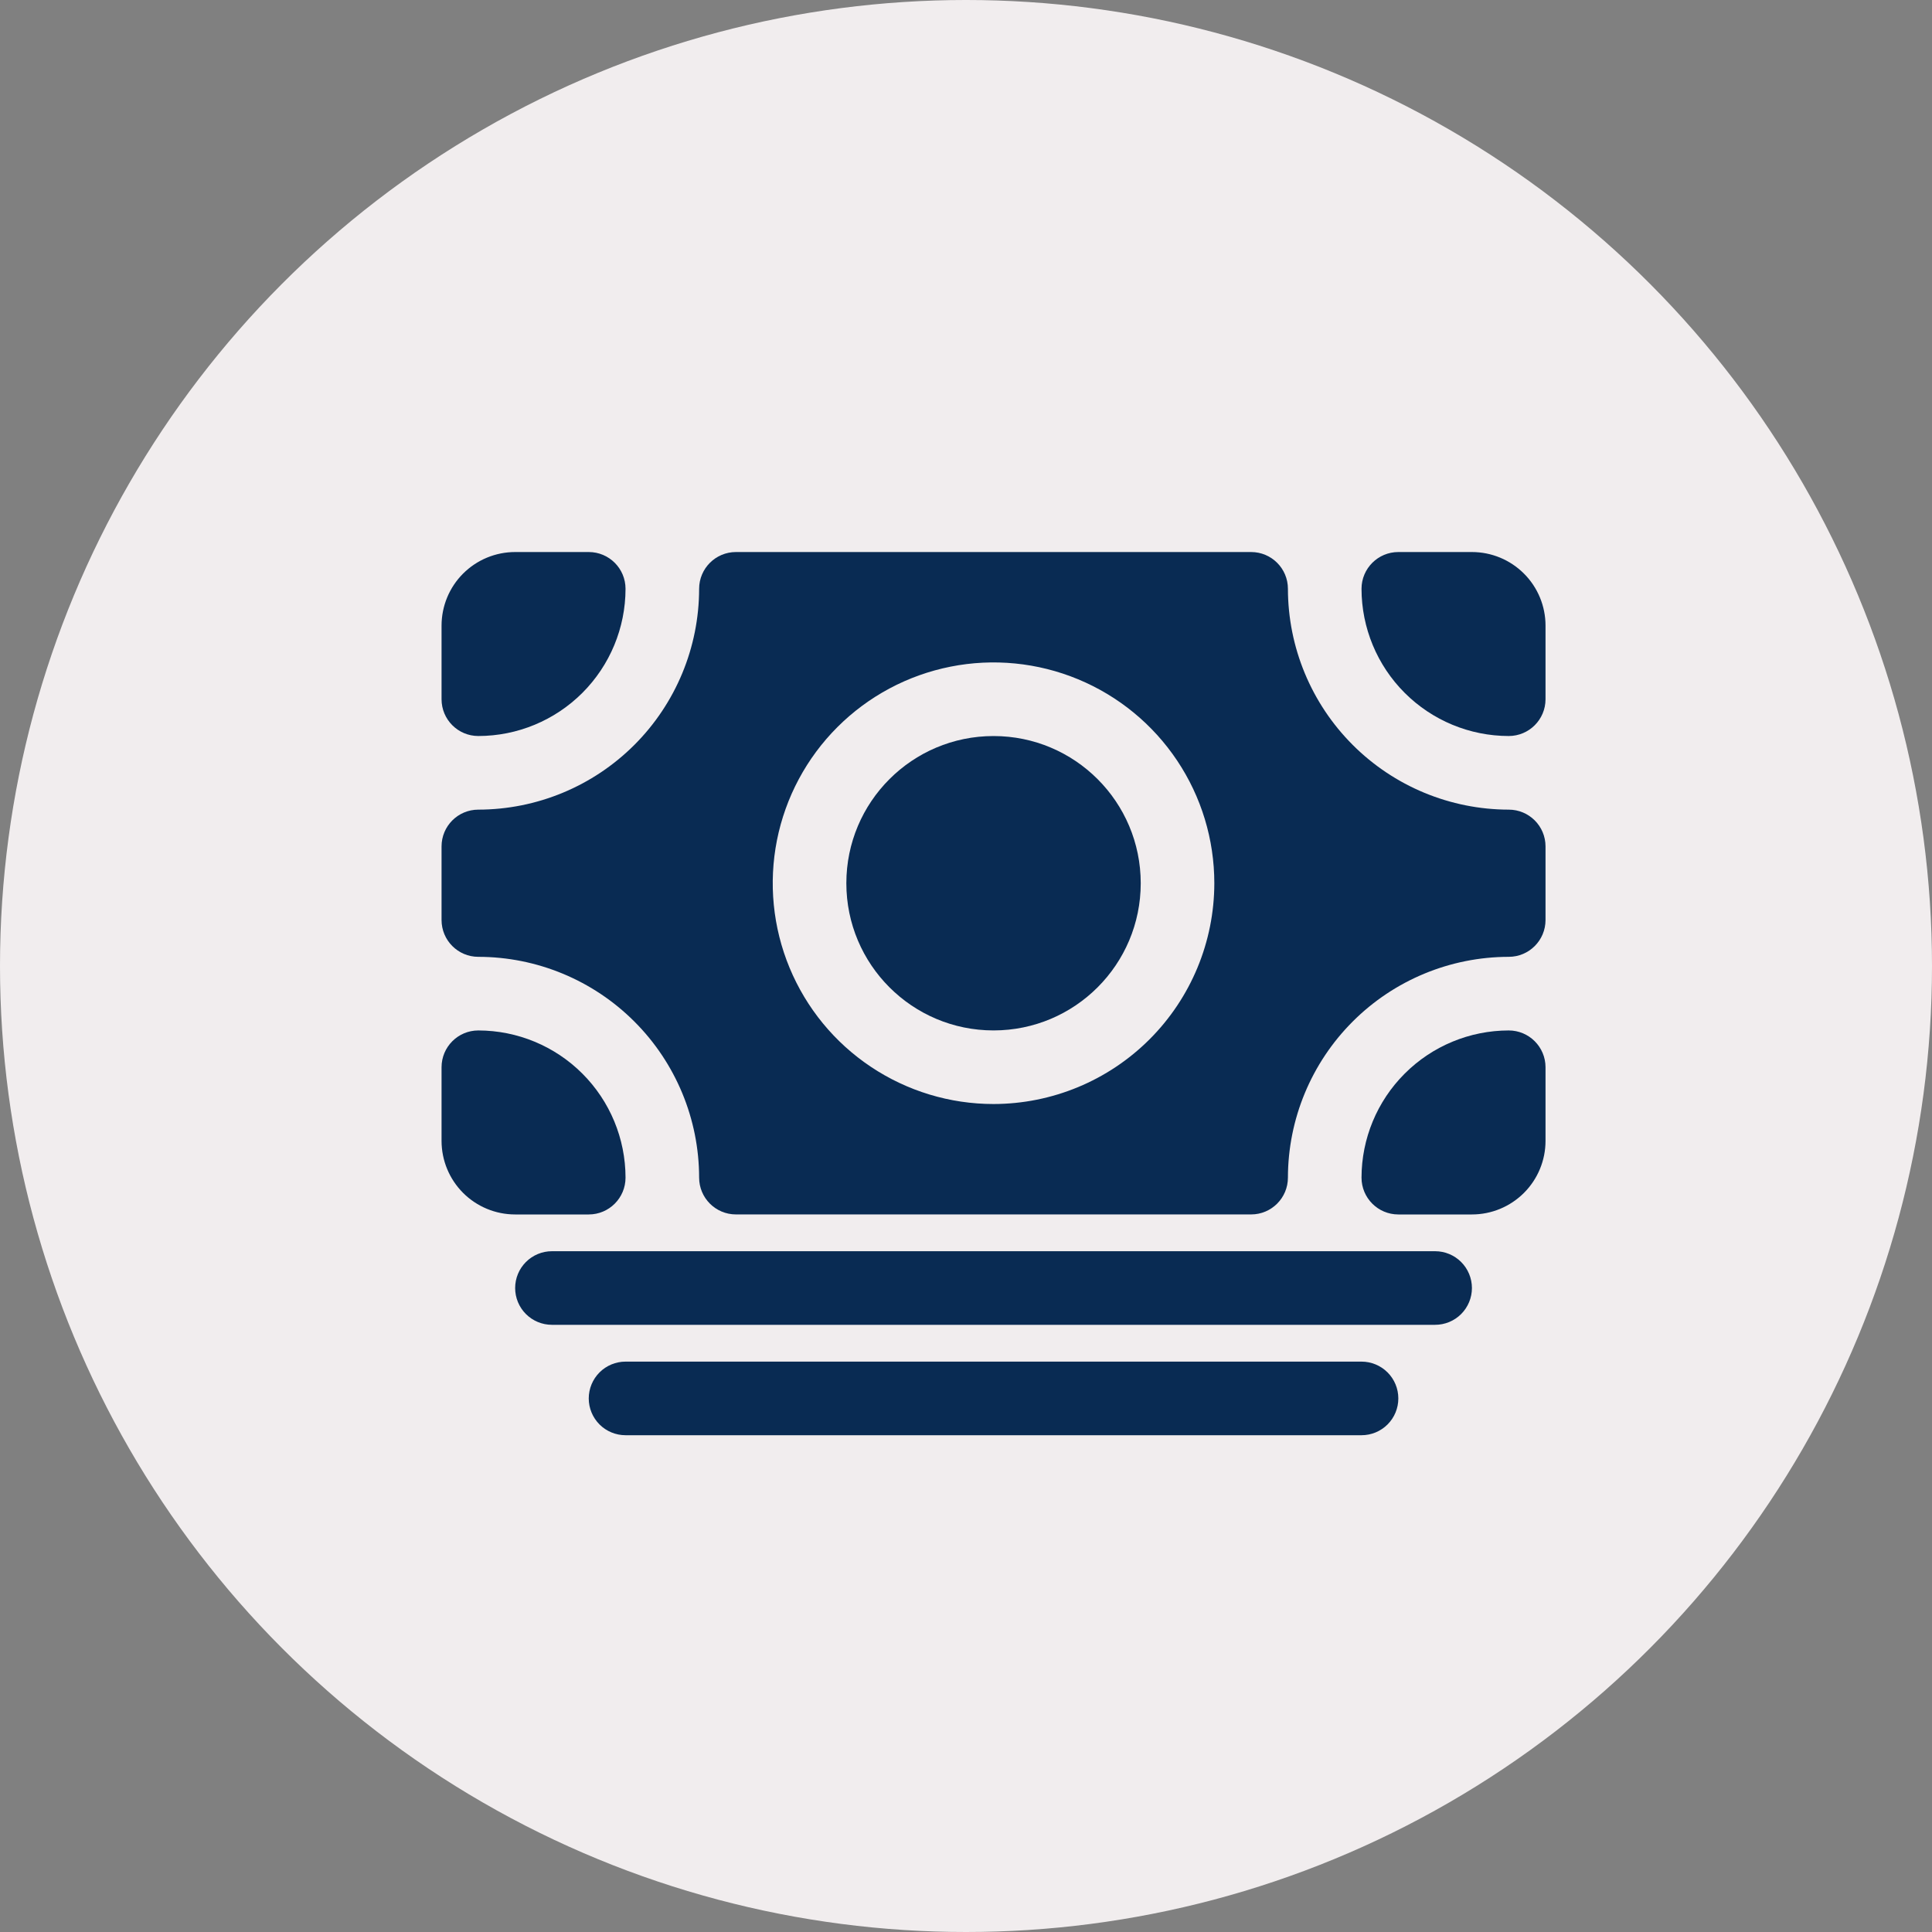 <svg width="75" height="75" viewBox="0 0 75 75" fill="none" xmlns="http://www.w3.org/2000/svg">
<rect x="0" y="0" width="75" height="75" fill="#808080" stroke="none"/>
<circle cx="37.5" cy="37.5" r="37.5" fill="#F1EDEE"/>
<path d="M55.712 51.429H21.426C21.047 51.429 20.684 51.279 20.416 51.011C20.148 50.743 19.998 50.38 19.998 50.001C19.998 49.622 20.148 49.259 20.416 48.991C20.684 48.723 21.047 48.572 21.426 48.572H55.712C56.09 48.572 56.454 48.723 56.722 48.991C56.989 49.259 57.14 49.622 57.14 50.001C57.14 50.38 56.989 50.743 56.722 51.011C56.454 51.279 56.09 51.429 55.712 51.429Z" fill="#092B53"/>
<path d="M52.855 55.715H24.284C23.905 55.715 23.541 55.565 23.273 55.297C23.006 55.029 22.855 54.666 22.855 54.287C22.855 53.908 23.006 53.545 23.273 53.277C23.541 53.009 23.905 52.858 24.284 52.858H52.855C53.233 52.858 53.597 53.009 53.865 53.277C54.133 53.545 54.283 53.908 54.283 54.287C54.283 54.666 54.133 55.029 53.865 55.297C53.597 55.565 53.233 55.715 52.855 55.715Z" fill="#092B53"/>
<path d="M18.569 40.002C17.78 40.002 17.141 40.642 17.141 41.431V44.288C17.141 45.046 17.442 45.772 17.977 46.308C18.513 46.844 19.24 47.145 19.998 47.145H22.855C23.644 47.145 24.283 46.505 24.283 45.716C24.282 44.201 23.679 42.749 22.608 41.678C21.537 40.606 20.084 40.004 18.569 40.002Z" fill="#092B53"/>
<path d="M58.569 37.144C59.358 37.144 59.997 36.504 59.997 35.715V32.858C59.997 32.069 59.358 31.43 58.569 31.43C56.296 31.427 54.117 30.523 52.511 28.916C50.904 27.309 50 25.131 49.997 22.858C49.997 22.069 49.358 21.43 48.569 21.43H28.569C27.78 21.43 27.14 22.069 27.14 22.858C27.138 25.131 26.234 27.309 24.627 28.916C23.02 30.523 20.842 31.427 18.569 31.43C17.78 31.43 17.141 32.069 17.141 32.858V35.715C17.141 36.504 17.78 37.144 18.569 37.144C20.842 37.146 23.02 38.05 24.627 39.657C26.234 41.264 27.138 43.443 27.14 45.715C27.14 46.504 27.78 47.144 28.569 47.144H48.569C49.358 47.144 49.997 46.504 49.997 45.715C50 43.443 50.904 41.264 52.511 39.657C54.117 38.05 56.296 37.146 58.569 37.144ZM38.569 42.858C36.874 42.858 35.217 42.355 33.807 41.413C32.397 40.472 31.299 39.133 30.65 37.567C30.001 36.001 29.832 34.277 30.162 32.614C30.493 30.952 31.309 29.424 32.508 28.226C33.707 27.027 35.234 26.211 36.897 25.88C38.559 25.549 40.283 25.719 41.849 26.368C43.415 27.017 44.754 28.115 45.696 29.525C46.638 30.934 47.14 32.591 47.14 34.287C47.138 36.559 46.234 38.738 44.627 40.345C43.02 41.952 40.841 42.855 38.569 42.858Z" fill="#092B53"/>
<path d="M38.569 40.001C41.725 40.001 44.283 37.443 44.283 34.287C44.283 31.131 41.725 28.573 38.569 28.573C35.413 28.573 32.855 31.131 32.855 34.287C32.855 37.443 35.413 40.001 38.569 40.001Z" fill="#092B53"/>
<path d="M52.854 45.716C52.854 46.505 53.494 47.145 54.283 47.145H57.14C57.898 47.145 58.624 46.844 59.16 46.308C59.696 45.772 59.997 45.046 59.997 44.288V41.431C59.997 40.642 59.357 40.002 58.568 40.002C57.053 40.004 55.601 40.606 54.53 41.678C53.458 42.749 52.856 44.201 52.854 45.716Z" fill="#092B53"/>
<path d="M58.568 28.572C59.357 28.572 59.997 27.933 59.997 27.144V24.287C59.997 23.529 59.696 22.802 59.16 22.267C58.624 21.731 57.898 21.43 57.14 21.43H54.283C53.494 21.43 52.854 22.069 52.854 22.858C52.856 24.373 53.458 25.826 54.53 26.897C55.601 27.968 57.053 28.571 58.568 28.572Z" fill="#092B53"/>
<path d="M24.283 22.858C24.283 22.069 23.644 21.43 22.855 21.43H19.998C19.24 21.43 18.513 21.731 17.977 22.267C17.442 22.802 17.141 23.529 17.141 24.287V27.144C17.141 27.933 17.78 28.572 18.569 28.572C20.084 28.571 21.537 27.968 22.608 26.897C23.679 25.826 24.282 24.373 24.283 22.858Z" fill="#092B53"/>
</svg>
